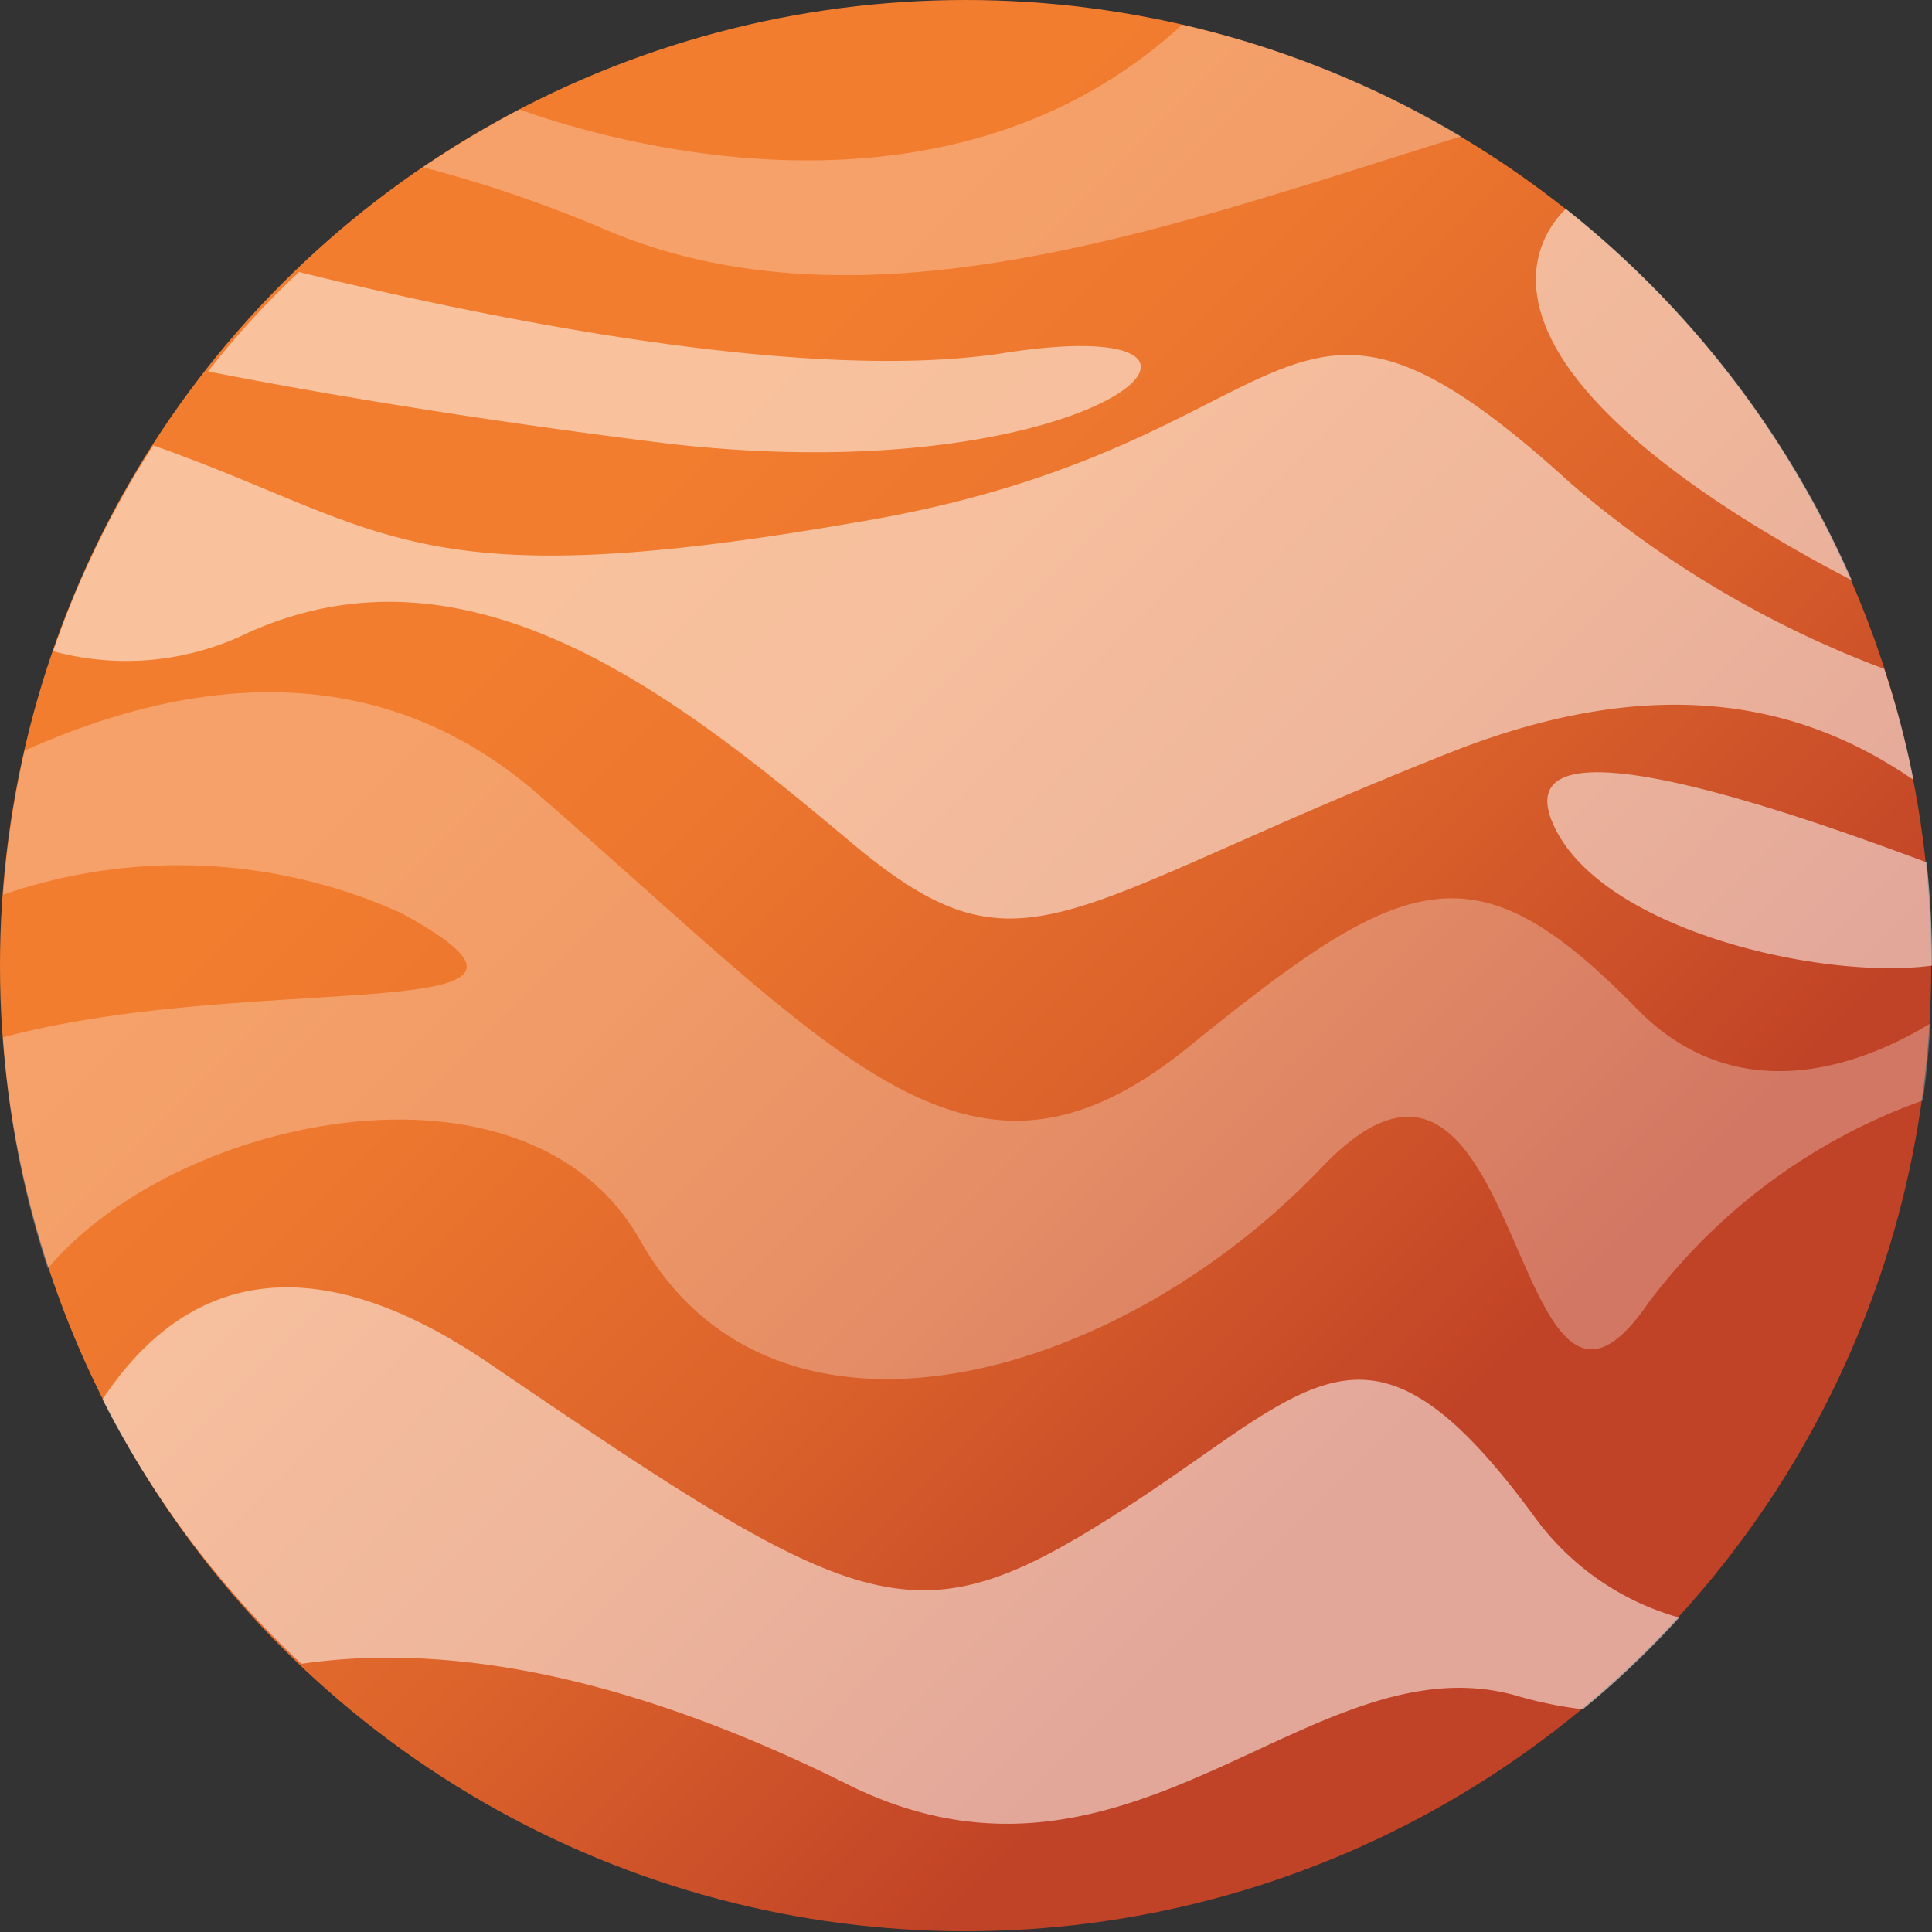 <svg xmlns="http://www.w3.org/2000/svg" xmlns:xlink="http://www.w3.org/1999/xlink" viewBox="0 0 25.07 25.07"><rect x="0" y="0" width="25.07" height="25.07" fill="#333333" stroke="none"/><defs><style>.cls-1{isolation:isolate;}.cls-2{fill:url(#linear-gradient);}.cls-3,.cls-4{opacity:0.53;}.cls-3{mix-blend-mode:overlay;}.cls-4,.cls-5{fill:#fff;}</style><linearGradient id="linear-gradient" x1="18.61" y1="18.61" x2="7.35" y2="7.35" gradientUnits="userSpaceOnUse"><stop offset="0" stop-color="#c14327"/><stop offset="0" stop-color="#c14327"/><stop offset="0.41" stop-color="#dc632b"/><stop offset="0.76" stop-color="#ec762e"/><stop offset="1" stop-color="#f27d2f"/></linearGradient></defs><title>mercury</title><g class="cls-1"><g id="Capa_2" data-name="Capa 2"><g id="OBJECTS"><circle class="cls-2" cx="12.53" cy="12.53" r="12.53"/><g class="cls-3"><path class="cls-4" d="M376.23,267.73c-3,2.76-7.28,1.57-8.6,1.1a14.25,14.25,0,0,0-1.25.75,17,17,0,0,1,2.39.82c3.42,1.44,7.5-.12,11.08-1.22A12.43,12.43,0,0,0,376.23,267.73Z" transform="translate(-360.89 -267.41)"/><path class="cls-5" d="M364.11,275.62c2.89-1.3,5.56.82,7.81,2.71s2.67.87,7.8-1.16c2.86-1.13,4.72-.52,6,.36a11.73,11.73,0,0,0-.38-1.44,13.53,13.53,0,0,1-4.07-2.41c-3.89-3.54-3.28-.48-9.28.51-5.76,1-6.06.08-9.11-1a12.23,12.23,0,0,0-1.3,2.67A3.6,3.6,0,0,0,364.11,275.62Z" transform="translate(-360.89 -267.41)"/><path class="cls-5" d="M371.92,290.58c3.67,1.8,6-1.94,8.67-1.16a5.2,5.2,0,0,0,.84.17,11.67,11.67,0,0,0,1.25-1.19,3.48,3.48,0,0,1-1.88-1.31c-2.2-3-2.89-1.64-5.48,0s-3.27,1.29-8.1-2c-2.66-1.8-4.16-.79-5,.48A12.4,12.4,0,0,0,364.8,289C366.45,288.76,368.76,289,371.92,290.58Z" transform="translate(-360.89 -267.41)"/><path class="cls-5" d="M373.86,272c-2.59.38-6.73-.48-9.09-1.06a11.07,11.07,0,0,0-1.18,1.29c1.53.3,3.57.64,6,.94C375.24,273.81,377.65,271.39,373.86,272Z" transform="translate(-360.89 -267.41)"/><path class="cls-5" d="M381.08,278.18c.67,1.31,3.45,1.95,4.88,1.76a11.9,11.9,0,0,0-.07-1.34C384.28,278,380.25,276.55,381.08,278.18Z" transform="translate(-360.89 -267.41)"/><path class="cls-5" d="M380.83,271.2c.17,1.46,2.51,2.92,4.09,3.74a12.59,12.59,0,0,0-3.71-4.82A1.27,1.27,0,0,0,380.83,271.2Z" transform="translate(-360.89 -267.41)"/><path class="cls-4" d="M369.2,283.51c1.73,3.06,6.17,1.85,8.84-.95s2.42,4.4,4.23,1.77a7.68,7.68,0,0,1,3.57-2.64c.05-.34.08-.68.1-1-1,.61-2.55,1.09-3.8-.18-2.11-2.16-3-1.81-5.82.48s-4.45.21-8.41-3.24c-2.26-2-4.87-1.42-6.7-.6a12.77,12.77,0,0,0-.28,1.87,7,7,0,0,1,5.17.24c2.77,1.51-1.87.73-5.17,1.61a12.28,12.28,0,0,0,.58,3C363.18,281.88,367.74,280.92,369.2,283.51Z" transform="translate(-360.89 -267.41)"/></g></g></g></g></svg>